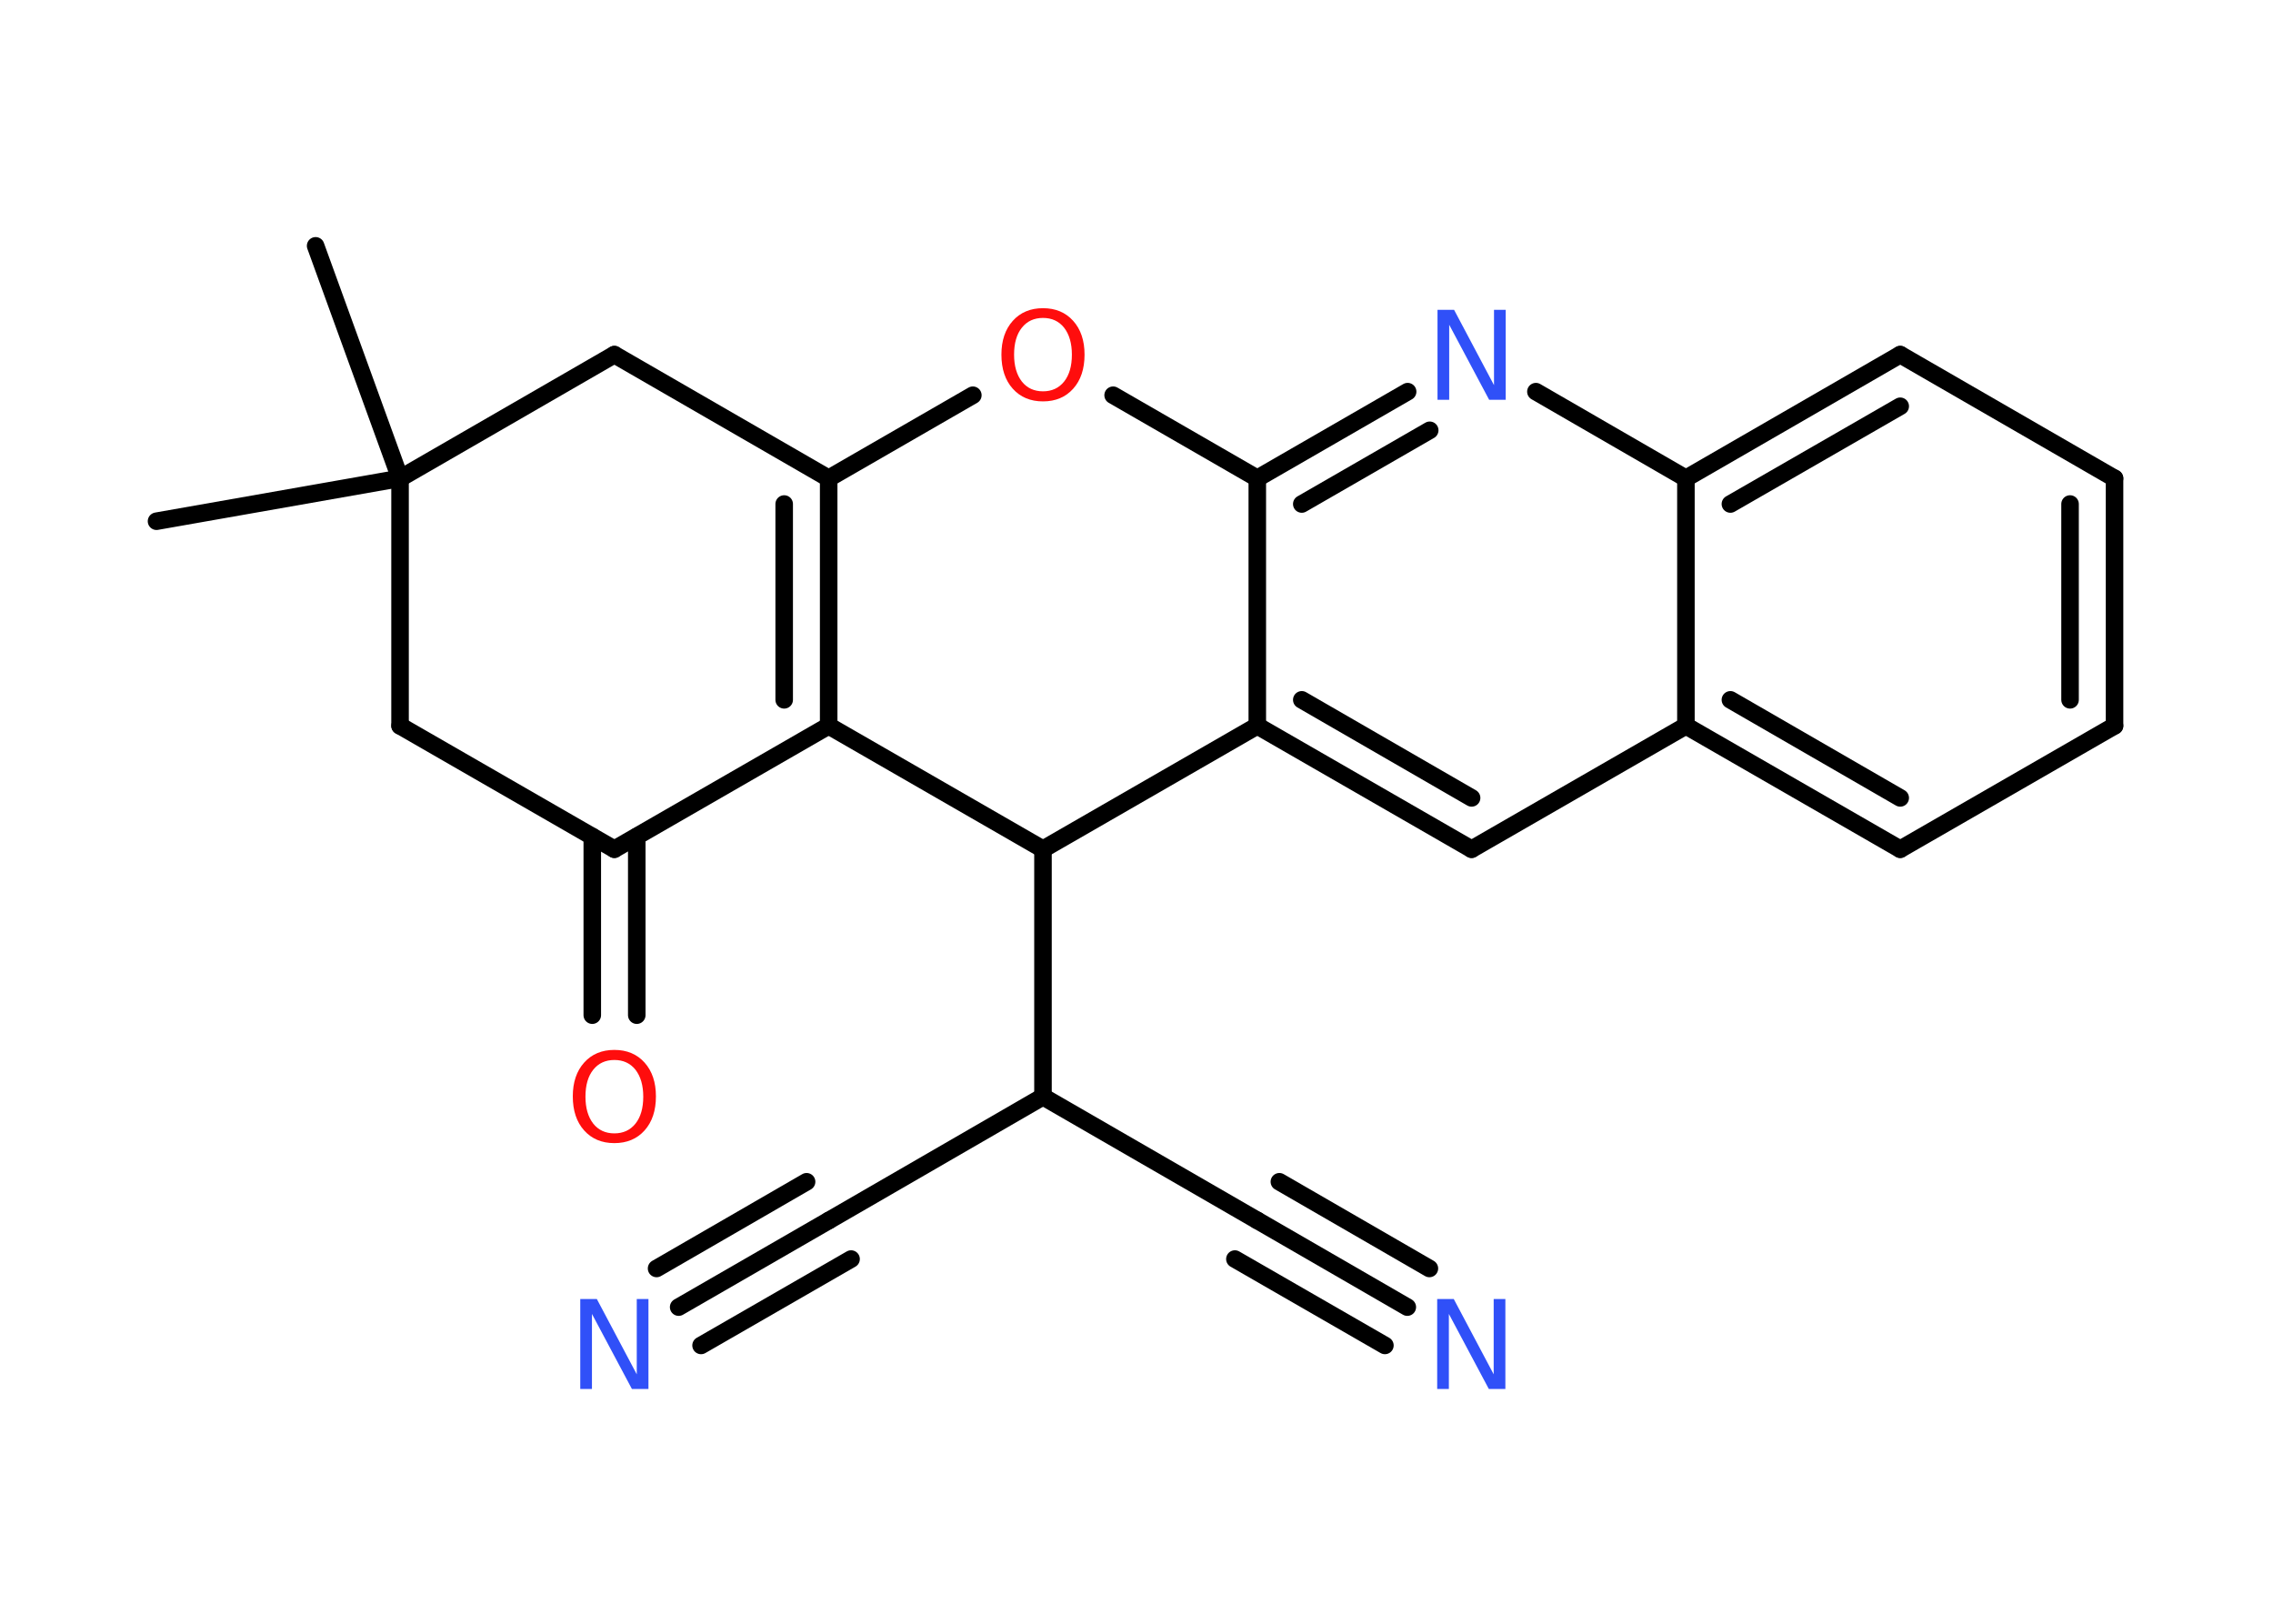 <?xml version='1.0' encoding='UTF-8'?>
<!DOCTYPE svg PUBLIC "-//W3C//DTD SVG 1.1//EN" "http://www.w3.org/Graphics/SVG/1.1/DTD/svg11.dtd">
<svg version='1.2' xmlns='http://www.w3.org/2000/svg' xmlns:xlink='http://www.w3.org/1999/xlink' width='70.0mm' height='50.0mm' viewBox='0 0 70.0 50.0'>
  <desc>Generated by the Chemistry Development Kit (http://github.com/cdk)</desc>
  <g stroke-linecap='round' stroke-linejoin='round' stroke='#000000' stroke-width='.54' fill='#3050F8'>
    <rect x='.0' y='.0' width='70.0' height='50.0' fill='#FFFFFF' stroke='none'/>
    <g id='mol1' class='mol'>
      <line id='mol1bnd1' class='bond' x1='9.72' y1='7.57' x2='12.32' y2='14.73'/>
      <line id='mol1bnd2' class='bond' x1='12.32' y1='14.73' x2='4.82' y2='16.05'/>
      <line id='mol1bnd3' class='bond' x1='12.32' y1='14.73' x2='12.32' y2='22.35'/>
      <line id='mol1bnd4' class='bond' x1='12.32' y1='22.35' x2='18.92' y2='26.15'/>
      <g id='mol1bnd5' class='bond'>
        <line x1='19.61' y1='25.76' x2='19.61' y2='31.26'/>
        <line x1='18.24' y1='25.76' x2='18.24' y2='31.26'/>
      </g>
      <line id='mol1bnd6' class='bond' x1='18.92' y1='26.15' x2='25.52' y2='22.35'/>
      <g id='mol1bnd7' class='bond'>
        <line x1='25.52' y1='22.35' x2='25.52' y2='14.73'/>
        <line x1='24.15' y1='21.55' x2='24.15' y2='15.52'/>
      </g>
      <line id='mol1bnd8' class='bond' x1='25.52' y1='14.73' x2='18.92' y2='10.92'/>
      <line id='mol1bnd9' class='bond' x1='12.32' y1='14.73' x2='18.92' y2='10.92'/>
      <line id='mol1bnd10' class='bond' x1='25.52' y1='14.73' x2='29.96' y2='12.17'/>
      <line id='mol1bnd11' class='bond' x1='34.28' y1='12.17' x2='38.72' y2='14.73'/>
      <g id='mol1bnd12' class='bond'>
        <line x1='43.35' y1='12.06' x2='38.72' y2='14.73'/>
        <line x1='44.03' y1='13.25' x2='40.09' y2='15.52'/>
      </g>
      <line id='mol1bnd13' class='bond' x1='47.3' y1='12.06' x2='51.92' y2='14.73'/>
      <g id='mol1bnd14' class='bond'>
        <line x1='58.52' y1='10.92' x2='51.92' y2='14.73'/>
        <line x1='58.52' y1='12.51' x2='53.29' y2='15.52'/>
      </g>
      <line id='mol1bnd15' class='bond' x1='58.52' y1='10.92' x2='65.12' y2='14.73'/>
      <g id='mol1bnd16' class='bond'>
        <line x1='65.12' y1='22.35' x2='65.12' y2='14.73'/>
        <line x1='63.75' y1='21.55' x2='63.75' y2='15.52'/>
      </g>
      <line id='mol1bnd17' class='bond' x1='65.12' y1='22.35' x2='58.52' y2='26.15'/>
      <g id='mol1bnd18' class='bond'>
        <line x1='51.92' y1='22.35' x2='58.52' y2='26.15'/>
        <line x1='53.29' y1='21.55' x2='58.52' y2='24.57'/>
      </g>
      <line id='mol1bnd19' class='bond' x1='51.92' y1='14.73' x2='51.92' y2='22.35'/>
      <line id='mol1bnd20' class='bond' x1='51.92' y1='22.35' x2='45.32' y2='26.15'/>
      <g id='mol1bnd21' class='bond'>
        <line x1='38.72' y1='22.35' x2='45.32' y2='26.15'/>
        <line x1='40.09' y1='21.55' x2='45.32' y2='24.57'/>
      </g>
      <line id='mol1bnd22' class='bond' x1='38.72' y1='14.73' x2='38.72' y2='22.35'/>
      <line id='mol1bnd23' class='bond' x1='38.72' y1='22.35' x2='32.12' y2='26.15'/>
      <line id='mol1bnd24' class='bond' x1='25.52' y1='22.35' x2='32.12' y2='26.15'/>
      <line id='mol1bnd25' class='bond' x1='32.12' y1='26.15' x2='32.12' y2='33.77'/>
      <line id='mol1bnd26' class='bond' x1='32.12' y1='33.77' x2='25.53' y2='37.58'/>
      <g id='mol1bnd27' class='bond'>
        <line x1='25.53' y1='37.58' x2='20.9' y2='40.25'/>
        <line x1='26.21' y1='38.77' x2='21.59' y2='41.43'/>
        <line x1='24.84' y1='36.39' x2='20.22' y2='39.06'/>
      </g>
      <line id='mol1bnd28' class='bond' x1='32.12' y1='33.77' x2='38.72' y2='37.58'/>
      <g id='mol1bnd29' class='bond'>
        <line x1='38.72' y1='37.58' x2='43.34' y2='40.25'/>
        <line x1='39.4' y1='36.39' x2='44.02' y2='39.06'/>
        <line x1='38.03' y1='38.77' x2='42.65' y2='41.43'/>
      </g>
      <path id='mol1atm6' class='atom' d='M18.92 32.64q-.41 .0 -.65 .3q-.24 .3 -.24 .83q.0 .52 .24 .83q.24 .3 .65 .3q.41 .0 .65 -.3q.24 -.3 .24 -.83q.0 -.52 -.24 -.83q-.24 -.3 -.65 -.3zM18.92 32.33q.58 .0 .93 .39q.35 .39 .35 1.04q.0 .66 -.35 1.05q-.35 .39 -.93 .39q-.58 .0 -.93 -.39q-.35 -.39 -.35 -1.05q.0 -.65 .35 -1.04q.35 -.39 .93 -.39z' stroke='none' fill='#FF0D0D'/>
      <path id='mol1atm10' class='atom' d='M32.12 9.79q-.41 .0 -.65 .3q-.24 .3 -.24 .83q.0 .52 .24 .83q.24 .3 .65 .3q.41 .0 .65 -.3q.24 -.3 .24 -.83q.0 -.52 -.24 -.83q-.24 -.3 -.65 -.3zM32.12 9.49q.58 .0 .93 .39q.35 .39 .35 1.04q.0 .66 -.35 1.05q-.35 .39 -.93 .39q-.58 .0 -.93 -.39q-.35 -.39 -.35 -1.05q.0 -.65 .35 -1.04q.35 -.39 .93 -.39z' stroke='none' fill='#FF0D0D'/>
      <path id='mol1atm12' class='atom' d='M44.28 9.54h.5l1.23 2.32v-2.32h.36v2.77h-.51l-1.23 -2.31v2.31h-.36v-2.77z' stroke='none'/>
      <path id='mol1atm24' class='atom' d='M17.88 40.0h.5l1.23 2.32v-2.32h.36v2.77h-.51l-1.23 -2.31v2.31h-.36v-2.77z' stroke='none'/>
      <path id='mol1atm26' class='atom' d='M44.27 40.0h.5l1.23 2.32v-2.32h.36v2.77h-.51l-1.23 -2.31v2.31h-.36v-2.77z' stroke='none'/>
    </g>
  </g>
</svg>
